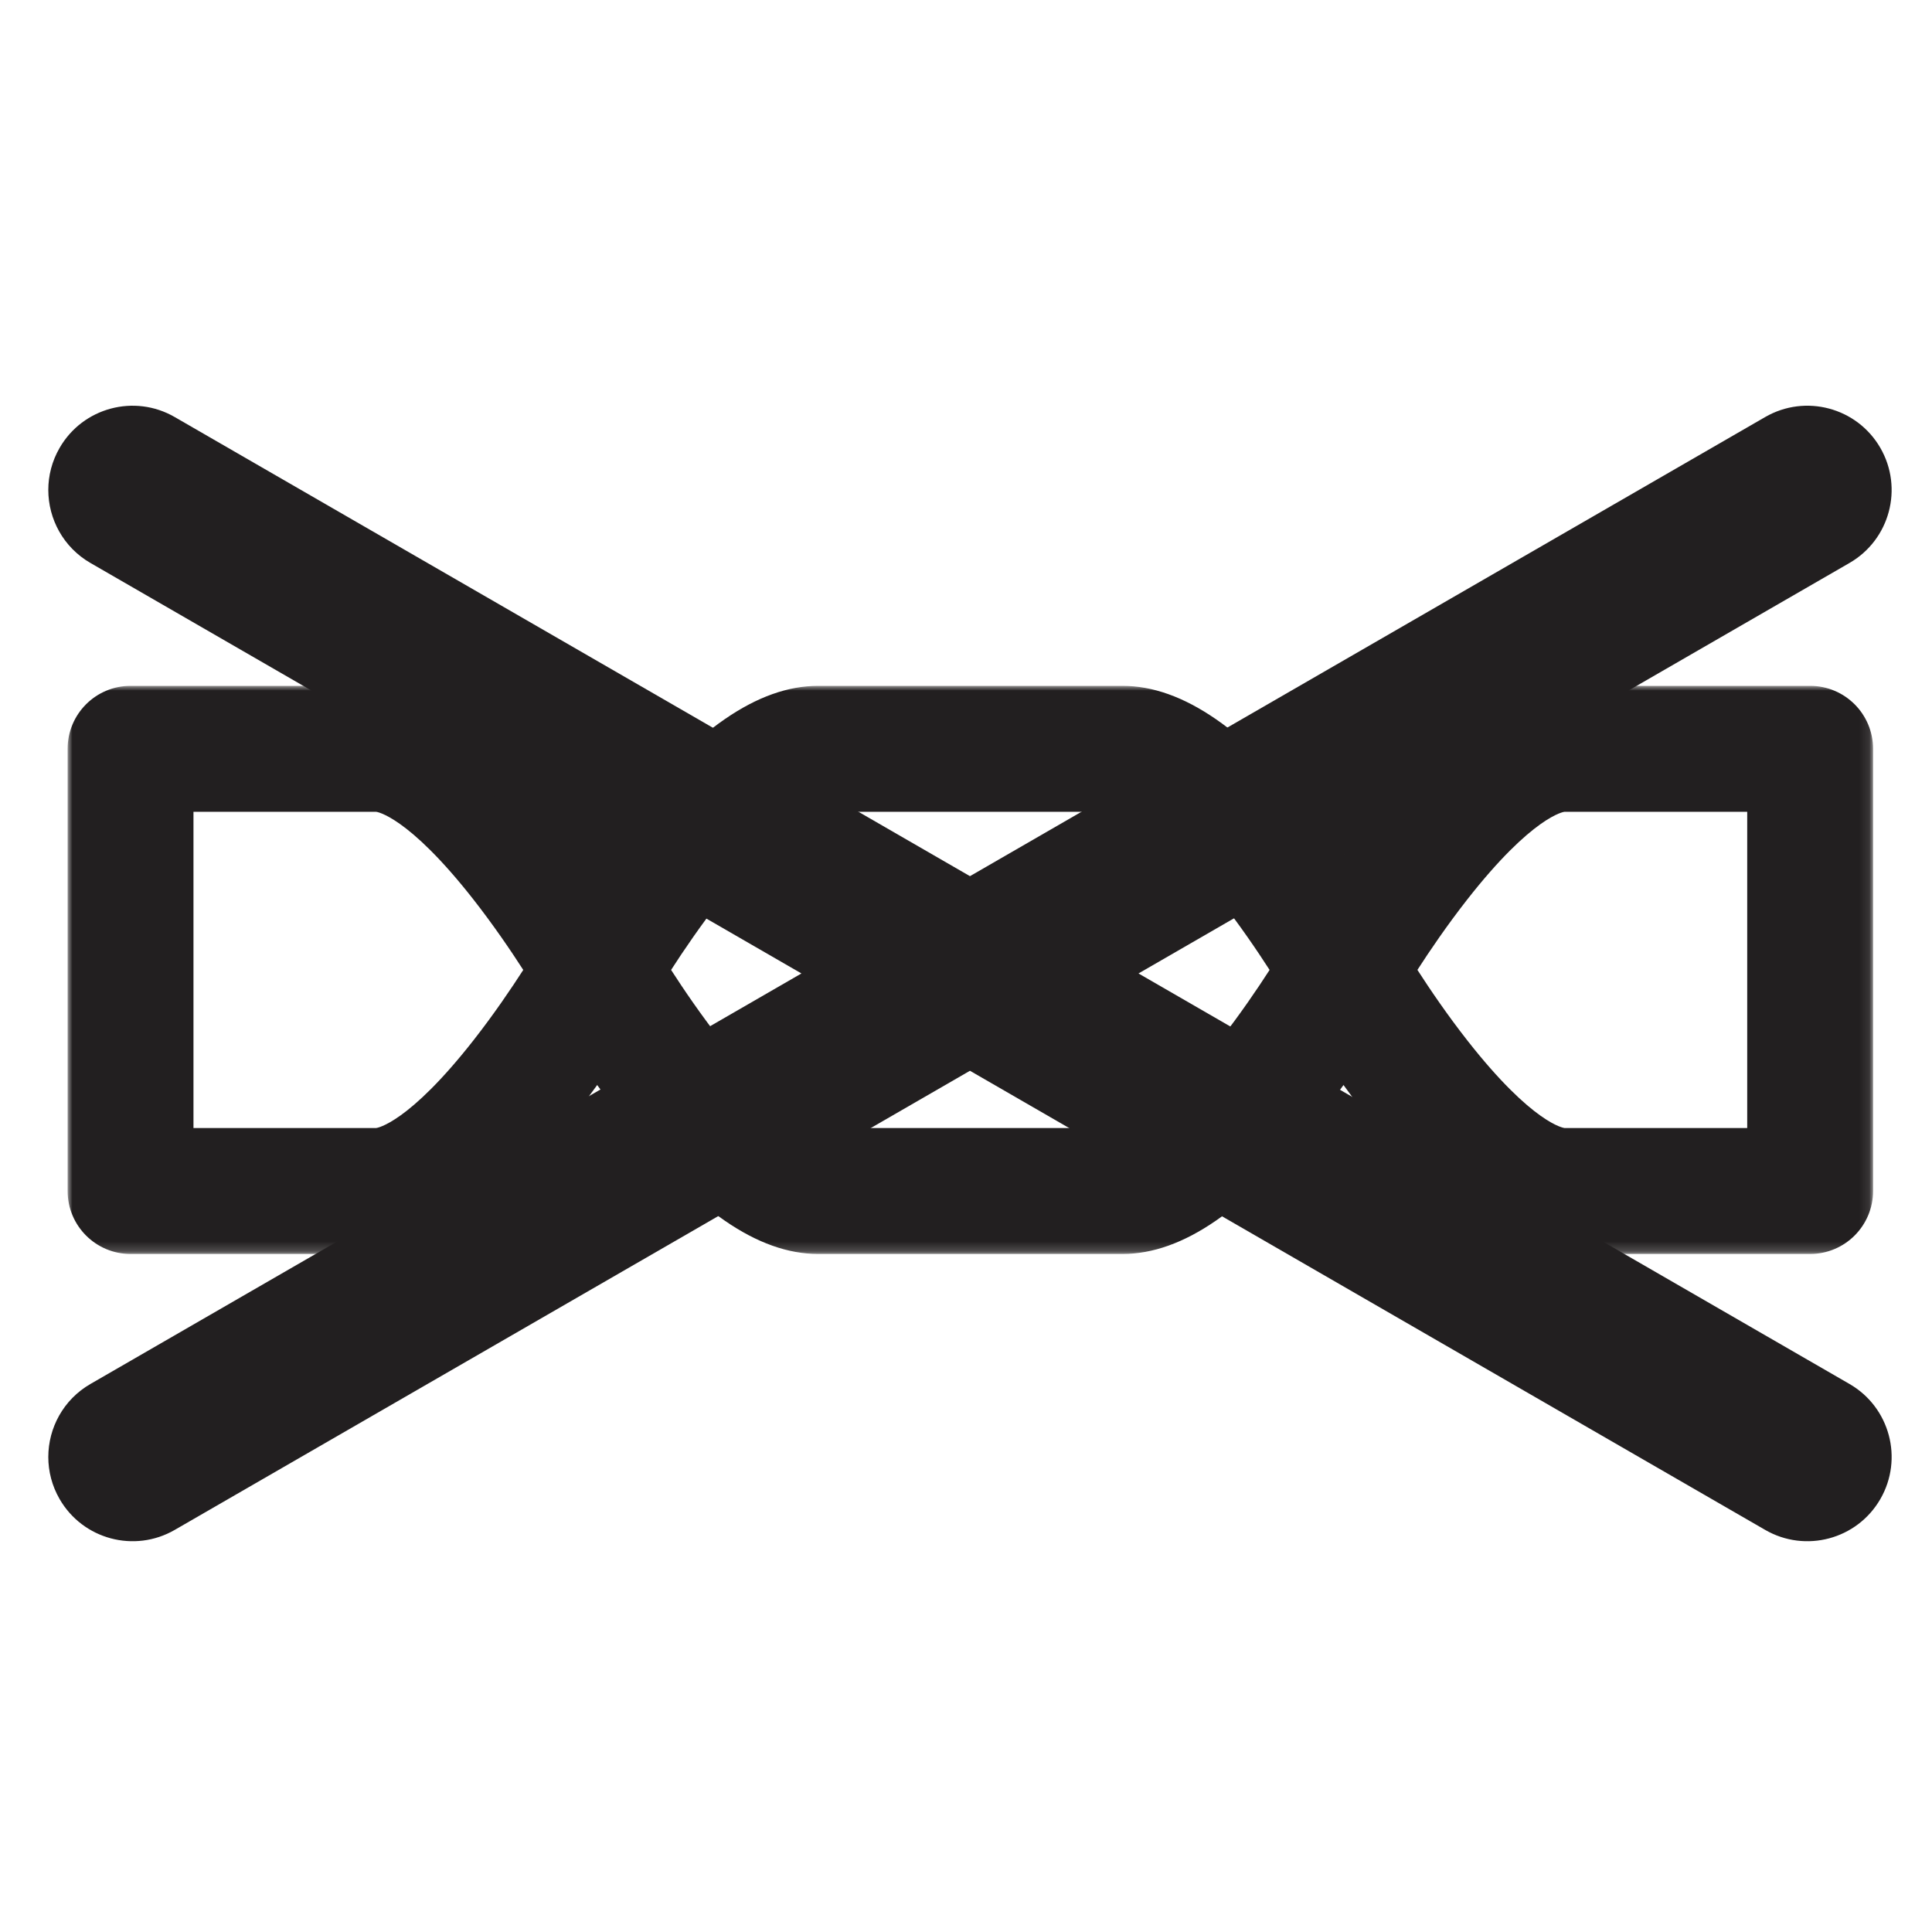 <?xml version="1.0" encoding="UTF-8"?>
<svg width="200px" height="200px" viewBox="0 0 200 200" version="1.1" xmlns="http://www.w3.org/2000/svg" xmlns:xlink="http://www.w3.org/1999/xlink">
    <!-- Generator: Sketch 44.1 (41455) - http://www.bohemiancoding.com/sketch -->
    <title>Drying14</title>
    <desc>Created with Sketch.</desc>
    <defs>
        <polygon id="path-1" points="8.42342342e-05 58.81 186.899 58.81 186.899 8.42857143e-05 8.42342342e-05 8.42857143e-05"></polygon>
    </defs>
    <g id="Drying" stroke="none" stroke-width="1" fill="none" fill-rule="evenodd">
        <g id="Drying14">
            <g id="Page-1" transform="translate(7, 71)">
                <mask id="mask-2" fill="white">
                    <use xlink:href="#path-1"></use>
                </mask>
                <g id="Clip-2"></g>
                <path d="M173.871,45.774 L154.96,45.774 C154.93,45.773 151.706,45.38 144.933,36.751 C142.842,34.089 141.02,31.404 139.731,29.404 C140.998,27.437 142.786,24.805 144.85,22.166 C151.678,13.435 154.93,13.037 154.952,13.036 L173.871,13.036 L173.871,45.774 Z M119.308,36.645 C112.536,45.301 109.283,45.766 109.2,45.774 L77.701,45.774 C77.67,45.773 74.447,45.38 67.674,36.751 C65.583,34.089 63.761,31.405 62.472,29.406 C63.761,27.405 65.583,24.722 67.674,22.059 C74.447,13.43 77.67,13.037 77.693,13.036 L109.198,13.036 C109.228,13.037 112.451,13.43 119.224,22.059 C121.315,24.722 123.138,27.406 124.427,29.407 C123.159,31.374 121.372,34.006 119.308,36.645 L119.308,36.645 Z M42.05,36.645 C35.277,45.301 32.024,45.765 31.94,45.774 L13.028,45.774 L13.028,13.036 L31.938,13.036 C31.97,13.037 35.191,13.43 41.966,22.058 C44.057,24.723 45.879,27.406 47.167,29.407 C45.9,31.374 44.114,34.006 42.05,36.645 L42.05,36.645 Z M180.385,8.42857143e-05 L154.952,8.42857143e-05 C148.732,8.42857143e-05 142.123,4.557 134.749,13.93 C133.801,15.134 132.907,16.335 132.079,17.489 C131.251,16.335 130.358,15.134 129.41,13.93 C122.034,4.557 115.425,8.42857143e-05 109.205,8.42857143e-05 L77.693,8.42857143e-05 C71.473,8.42857143e-05 64.864,4.557 57.489,13.93 C56.541,15.134 55.647,16.335 54.82,17.489 C53.993,16.335 53.099,15.134 52.15,13.93 C44.776,4.557 38.167,8.42857143e-05 31.948,8.42857143e-05 L6.513,8.42857143e-05 C2.916,8.42857143e-05 8.42342342e-05,2.918 8.42342342e-05,6.518 L8.42342342e-05,52.292 C8.42342342e-05,55.892 2.916,58.81 6.513,58.81 L31.948,58.81 C38.167,58.81 44.776,54.254 52.15,44.881 C53.099,43.676 53.993,42.475 54.82,41.321 C55.647,42.475 56.541,43.676 57.489,44.881 C64.864,54.254 71.473,58.81 77.693,58.81 L109.205,58.81 C115.425,58.81 122.034,54.254 129.41,44.881 C130.358,43.676 131.251,42.475 132.079,41.321 C132.907,42.475 133.801,43.676 134.749,44.881 C142.123,54.254 148.732,58.81 154.952,58.81 L180.385,58.81 C183.982,58.81 186.899,55.892 186.899,52.292 L186.899,6.518 C186.899,2.918 183.982,8.42857143e-05 180.385,8.42857143e-05 L180.385,8.42857143e-05 Z" id="Fill-1" fill="#221F20" mask="url(#mask-2)"></path>
            </g>
            <g id="Page-1" transform="translate(5, 42)" fill="#221F20">
                <path d="M186.459,101.268 L112.857,58.772 L186.459,16.278 C190.632,13.87 192.06,8.534 189.652,4.363 C187.242,0.191 181.908,-1.239 177.734,1.17 L95.41,48.7 L13.086,1.172 C8.914,-1.238 3.579,0.191 1.171,4.365 C0.377,5.738 0,7.238 0,8.717 C0,11.731 1.566,14.664 4.363,16.279 L77.964,58.772 L4.363,101.268 C1.566,102.883 0,105.815 0,108.829 C0,110.31 0.377,111.809 1.171,113.184 C3.579,117.356 8.914,118.785 13.086,116.377 L95.41,68.846 L177.734,116.377 C181.908,118.785 187.242,117.357 189.652,113.184 C192.062,109.011 190.632,103.676 186.459,101.268 L186.459,101.268 Z" id="Fill-1"></path>
            </g>
        </g>
    </g>
</svg>